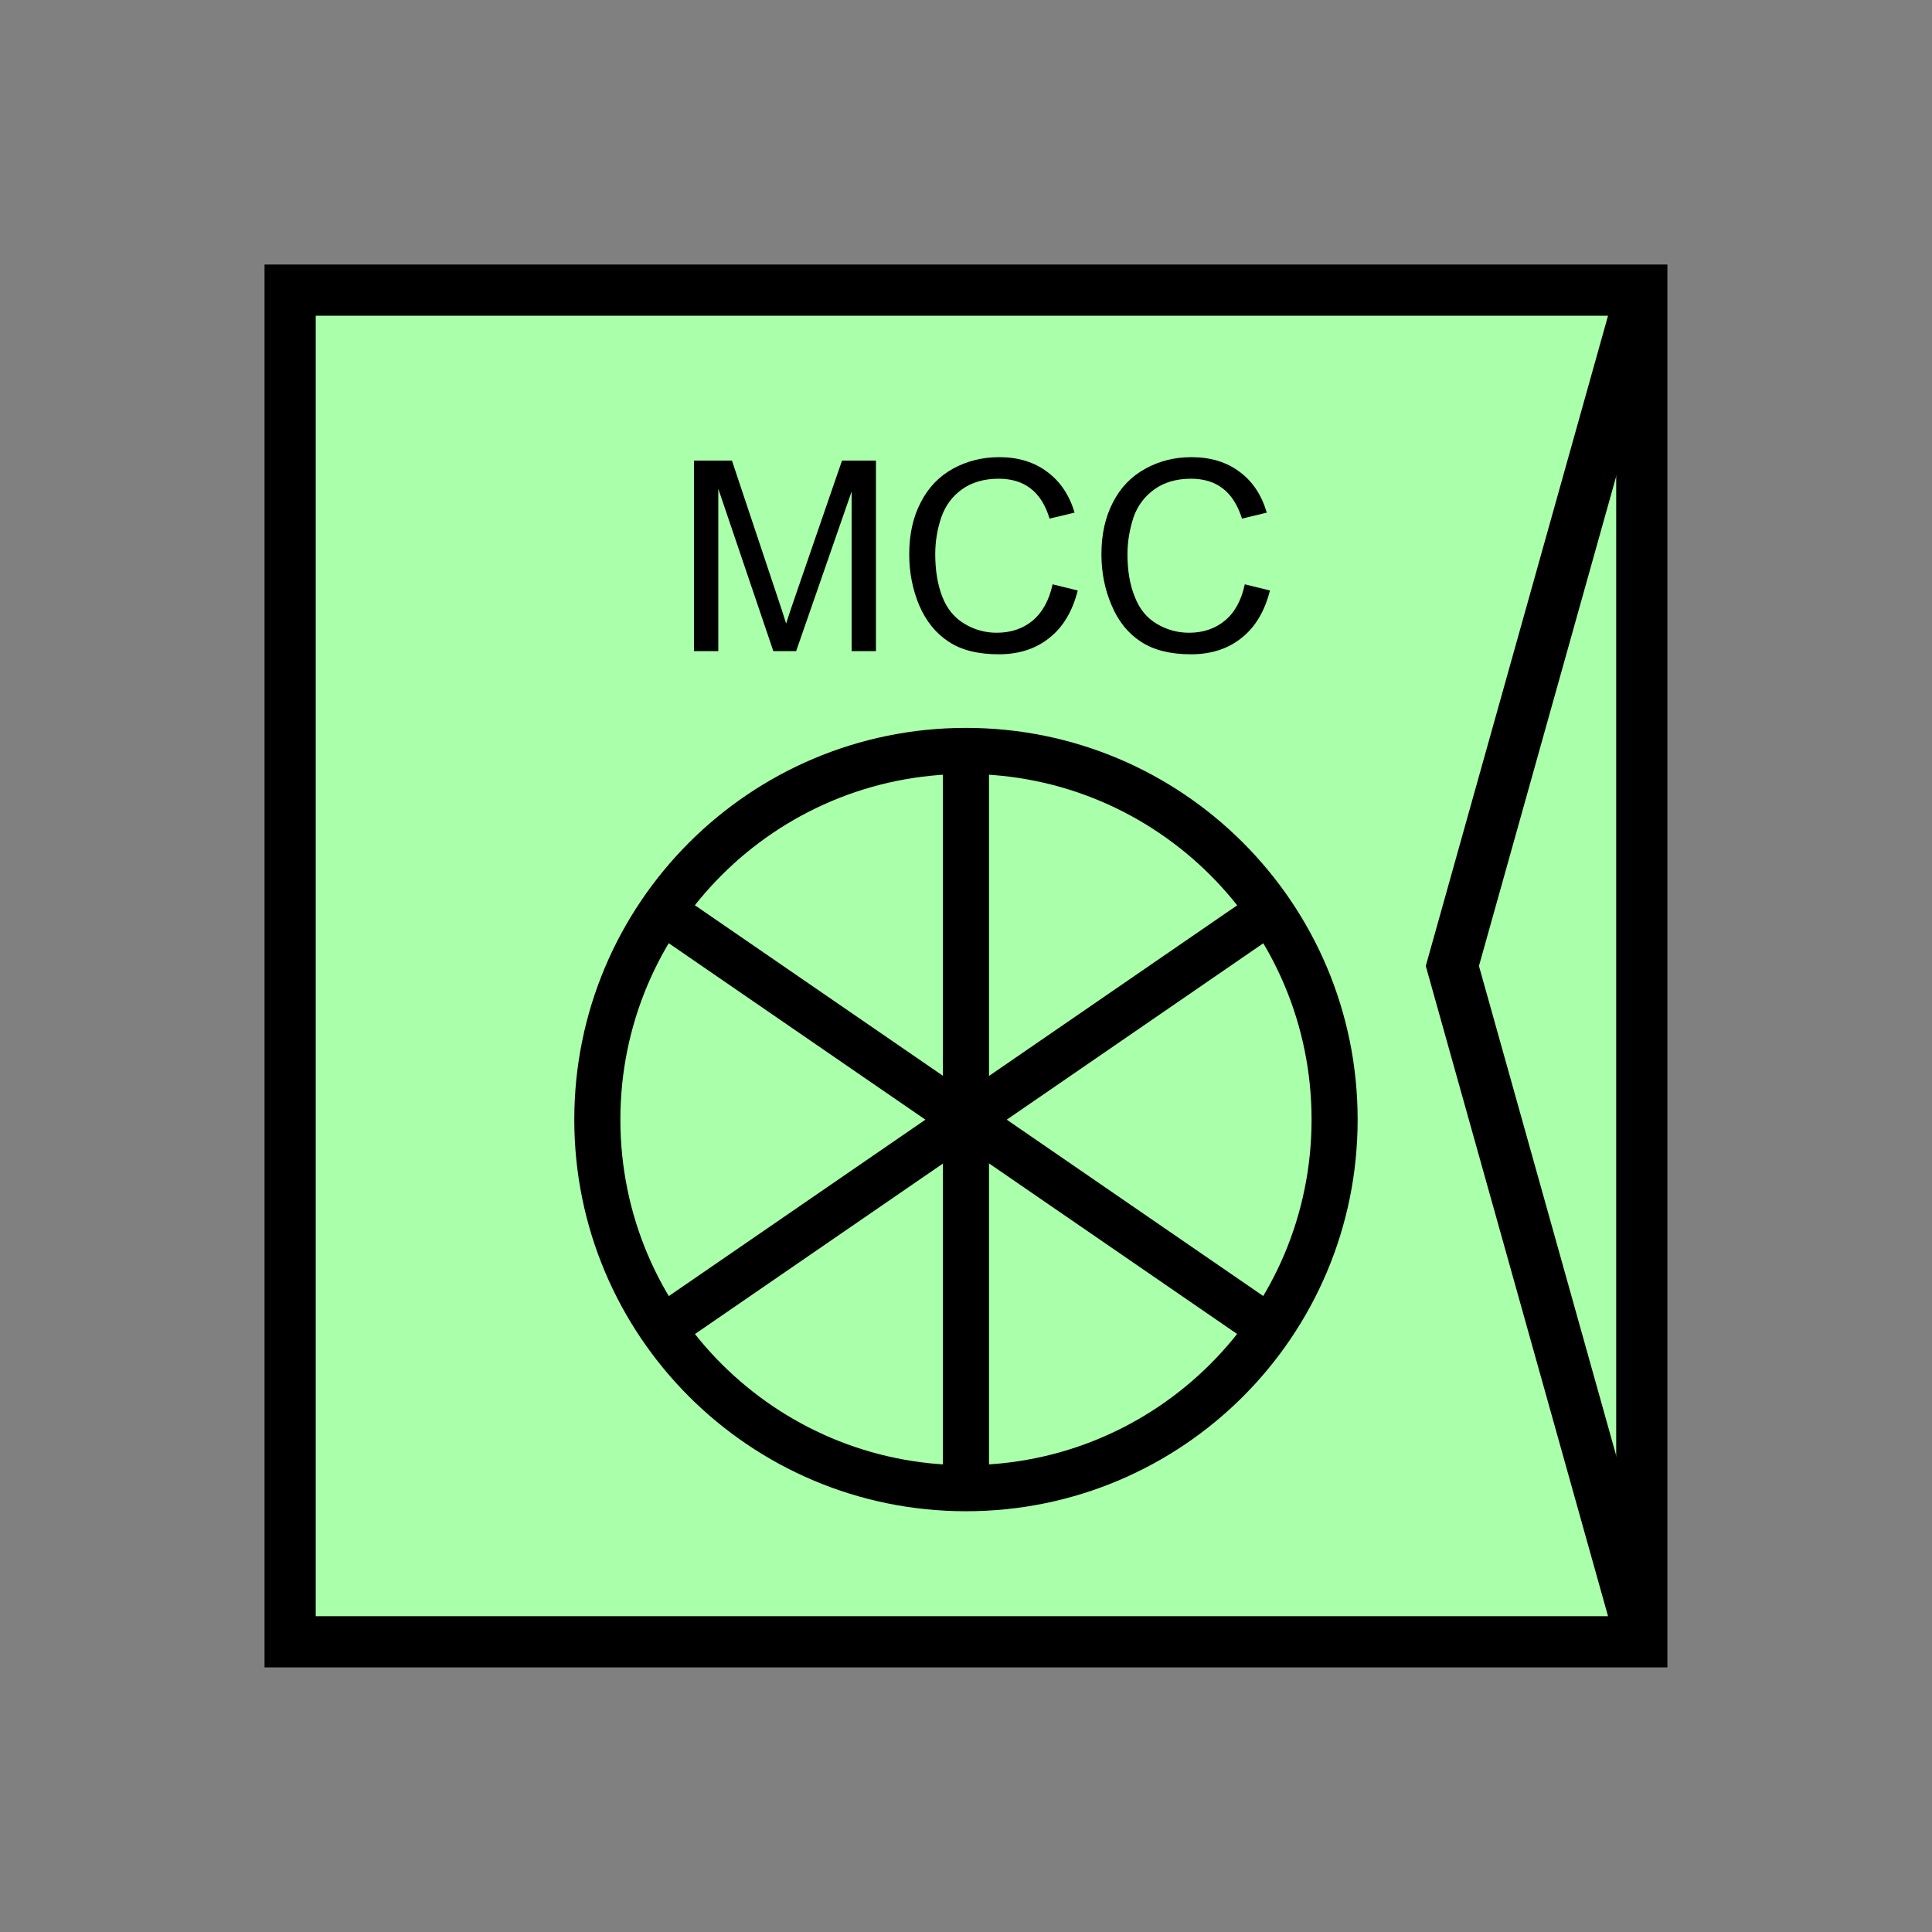 <?xml version="1.0" encoding="UTF-8" standalone="no"?>
<svg
   xmlns:dc="http://purl.org/dc/elements/1.1/"
   xmlns:cc="http://creativecommons.org/ns#"
   xmlns:rdf="http://www.w3.org/1999/02/22-rdf-syntax-ns#"
   xmlns:svg="http://www.w3.org/2000/svg"
   xmlns="http://www.w3.org/2000/svg"
   id="svg21"
   height="95.75mm"
   width="95.75mm"
   version="1.0">
  <rect width="100%" height="100%" fill="#808080" stroke="none"/>
  <defs
     id="defs3">
    <pattern
       y="0"
       x="0"
       height="6"
       width="6"
       patternUnits="userSpaceOnUse"
       id="EMFhbasepattern" />
  </defs>
  <path
     id="path5"
     d="  M 54.345,54.345   L 54.345,307.531   L 307.531,307.531   L 307.531,54.345   L 54.345,54.345   z "
     style="fill:#aaffaa;fill-rule:evenodd;fill-opacity:1;stroke:none;" />
  <path
     id="path7"
     d="  M 54.345,54.345   L 307.531,54.345   L 307.531,307.531   L 54.345,307.531   z "
     style="fill:none;stroke:#000000;stroke-width:9.59px;stroke-linecap:butt;stroke-linejoin:miter;stroke-miterlimit:10;stroke-dasharray:none;stroke-opacity:1;" />
  <path
     id="path9"
     d="  M 249.989,209.709   C 249.989,247.871 219.1,278.76 180.938,278.76   C 142.816,278.76 111.888,247.871 111.888,209.709   C 111.888,171.588 142.816,140.659 180.938,140.659   C 219.1,140.659 249.989,171.588 249.989,209.709  "
     style="fill:none;stroke:#000000;stroke-width:8.631px;stroke-linecap:butt;stroke-linejoin:miter;stroke-miterlimit:10;stroke-dasharray:none;stroke-opacity:1;" />
  <path
     id="path11"
     d="  M 125.714,171.747   L 236.203,247.711  "
     style="fill:none;stroke:#000000;stroke-width:8.631px;stroke-linecap:butt;stroke-linejoin:miter;stroke-miterlimit:10;stroke-dasharray:none;stroke-opacity:1;" />
  <path
     id="path13"
     d="  M 125.714,247.711   L 236.203,171.747  "
     style="fill:none;stroke:#000000;stroke-width:8.631px;stroke-linecap:butt;stroke-linejoin:miter;stroke-miterlimit:10;stroke-dasharray:none;stroke-opacity:1;" />
  <path
     id="path15"
     d="  M 180.938,140.659   L 180.938,278.76  "
     style="fill:none;stroke:#000000;stroke-width:8.631px;stroke-linecap:butt;stroke-linejoin:miter;stroke-miterlimit:10;stroke-dasharray:none;stroke-opacity:1;" />
  <path
     id="path17"
     d="  M 129.989,121.957   L 129.989,86.273   L 137.102,86.273   L 145.534,111.528   C 146.333,113.886 146.892,115.644 147.252,116.803   C 147.652,115.524 148.291,113.606 149.17,111.088   L 157.721,86.273   L 164.075,86.273   L 164.075,121.957   L 159.52,121.957   L 159.52,92.067   L 149.13,121.957   L 144.854,121.957   L 134.545,91.548   L 134.545,121.957   z  M 197.162,109.45   L 201.877,110.609   C 200.878,114.525 199.12,117.482 196.522,119.52   C 193.965,121.558 190.808,122.557 187.092,122.557   C 183.256,122.557 180.099,121.798 177.701,120.199   C 175.304,118.641 173.466,116.363 172.187,113.406   C 170.948,110.449 170.309,107.252 170.309,103.816   C 170.309,100.099 171.028,96.863 172.467,94.105   C 173.865,91.348 175.903,89.23 178.501,87.792   C 181.138,86.353 184.015,85.634 187.172,85.634   C 190.728,85.634 193.725,86.553 196.163,88.391   C 198.6,90.189 200.319,92.747 201.278,96.023   L 196.602,97.142   C 195.803,94.545 194.604,92.667 193.006,91.468   C 191.448,90.269 189.45,89.67 187.052,89.67   C 184.335,89.67 182.017,90.349 180.179,91.668   C 178.341,92.987 177.062,94.745 176.303,96.943   C 175.544,99.18 175.184,101.458 175.184,103.816   C 175.184,106.853 175.623,109.49 176.503,111.768   C 177.382,114.045 178.78,115.724 180.658,116.843   C 182.497,117.961 184.535,118.521 186.692,118.521   C 189.37,118.521 191.607,117.762 193.446,116.243   C 195.244,114.725 196.522,112.447 197.162,109.45   z  M 233.166,109.45   L 237.881,110.609   C 236.882,114.525 235.124,117.482 232.526,119.52   C 229.969,121.558 226.812,122.557 223.096,122.557   C 219.26,122.557 216.143,121.798 213.705,120.199   C 211.308,118.641 209.469,116.363 208.231,113.406   C 206.952,110.449 206.313,107.252 206.313,103.816   C 206.313,100.099 207.032,96.863 208.47,94.105   C 209.869,91.348 211.907,89.23 214.544,87.792   C 217.142,86.353 220.019,85.634 223.176,85.634   C 226.772,85.634 229.769,86.553 232.207,88.391   C 234.644,90.189 236.322,92.747 237.282,96.023   L 232.646,97.142   C 231.807,94.545 230.608,92.667 229.01,91.468   C 227.451,90.269 225.453,89.67 223.096,89.67   C 220.339,89.67 218.061,90.349 216.223,91.668   C 214.385,92.987 213.066,94.745 212.307,96.943   C 211.587,99.18 211.188,101.458 211.188,103.816   C 211.188,106.853 211.627,109.49 212.546,111.768   C 213.425,114.045 214.784,115.724 216.662,116.843   C 218.54,117.961 220.538,118.521 222.736,118.521   C 225.373,118.521 227.611,117.762 229.449,116.243   C 231.288,114.725 232.526,112.447 233.166,109.45   z "
     style="fill:#000000;fill-rule:evenodd;fill-opacity:1;stroke:none;" />
  <path
     id="path19"
     d="  M 307.531,54.345   L 307.531,54.345   L 272.047,180.938   L 307.531,307.531  "
     style="fill:none;stroke:#000000;stroke-width:9.59px;stroke-linecap:butt;stroke-linejoin:miter;stroke-miterlimit:10;stroke-dasharray:none;stroke-opacity:1;" />
</svg>
